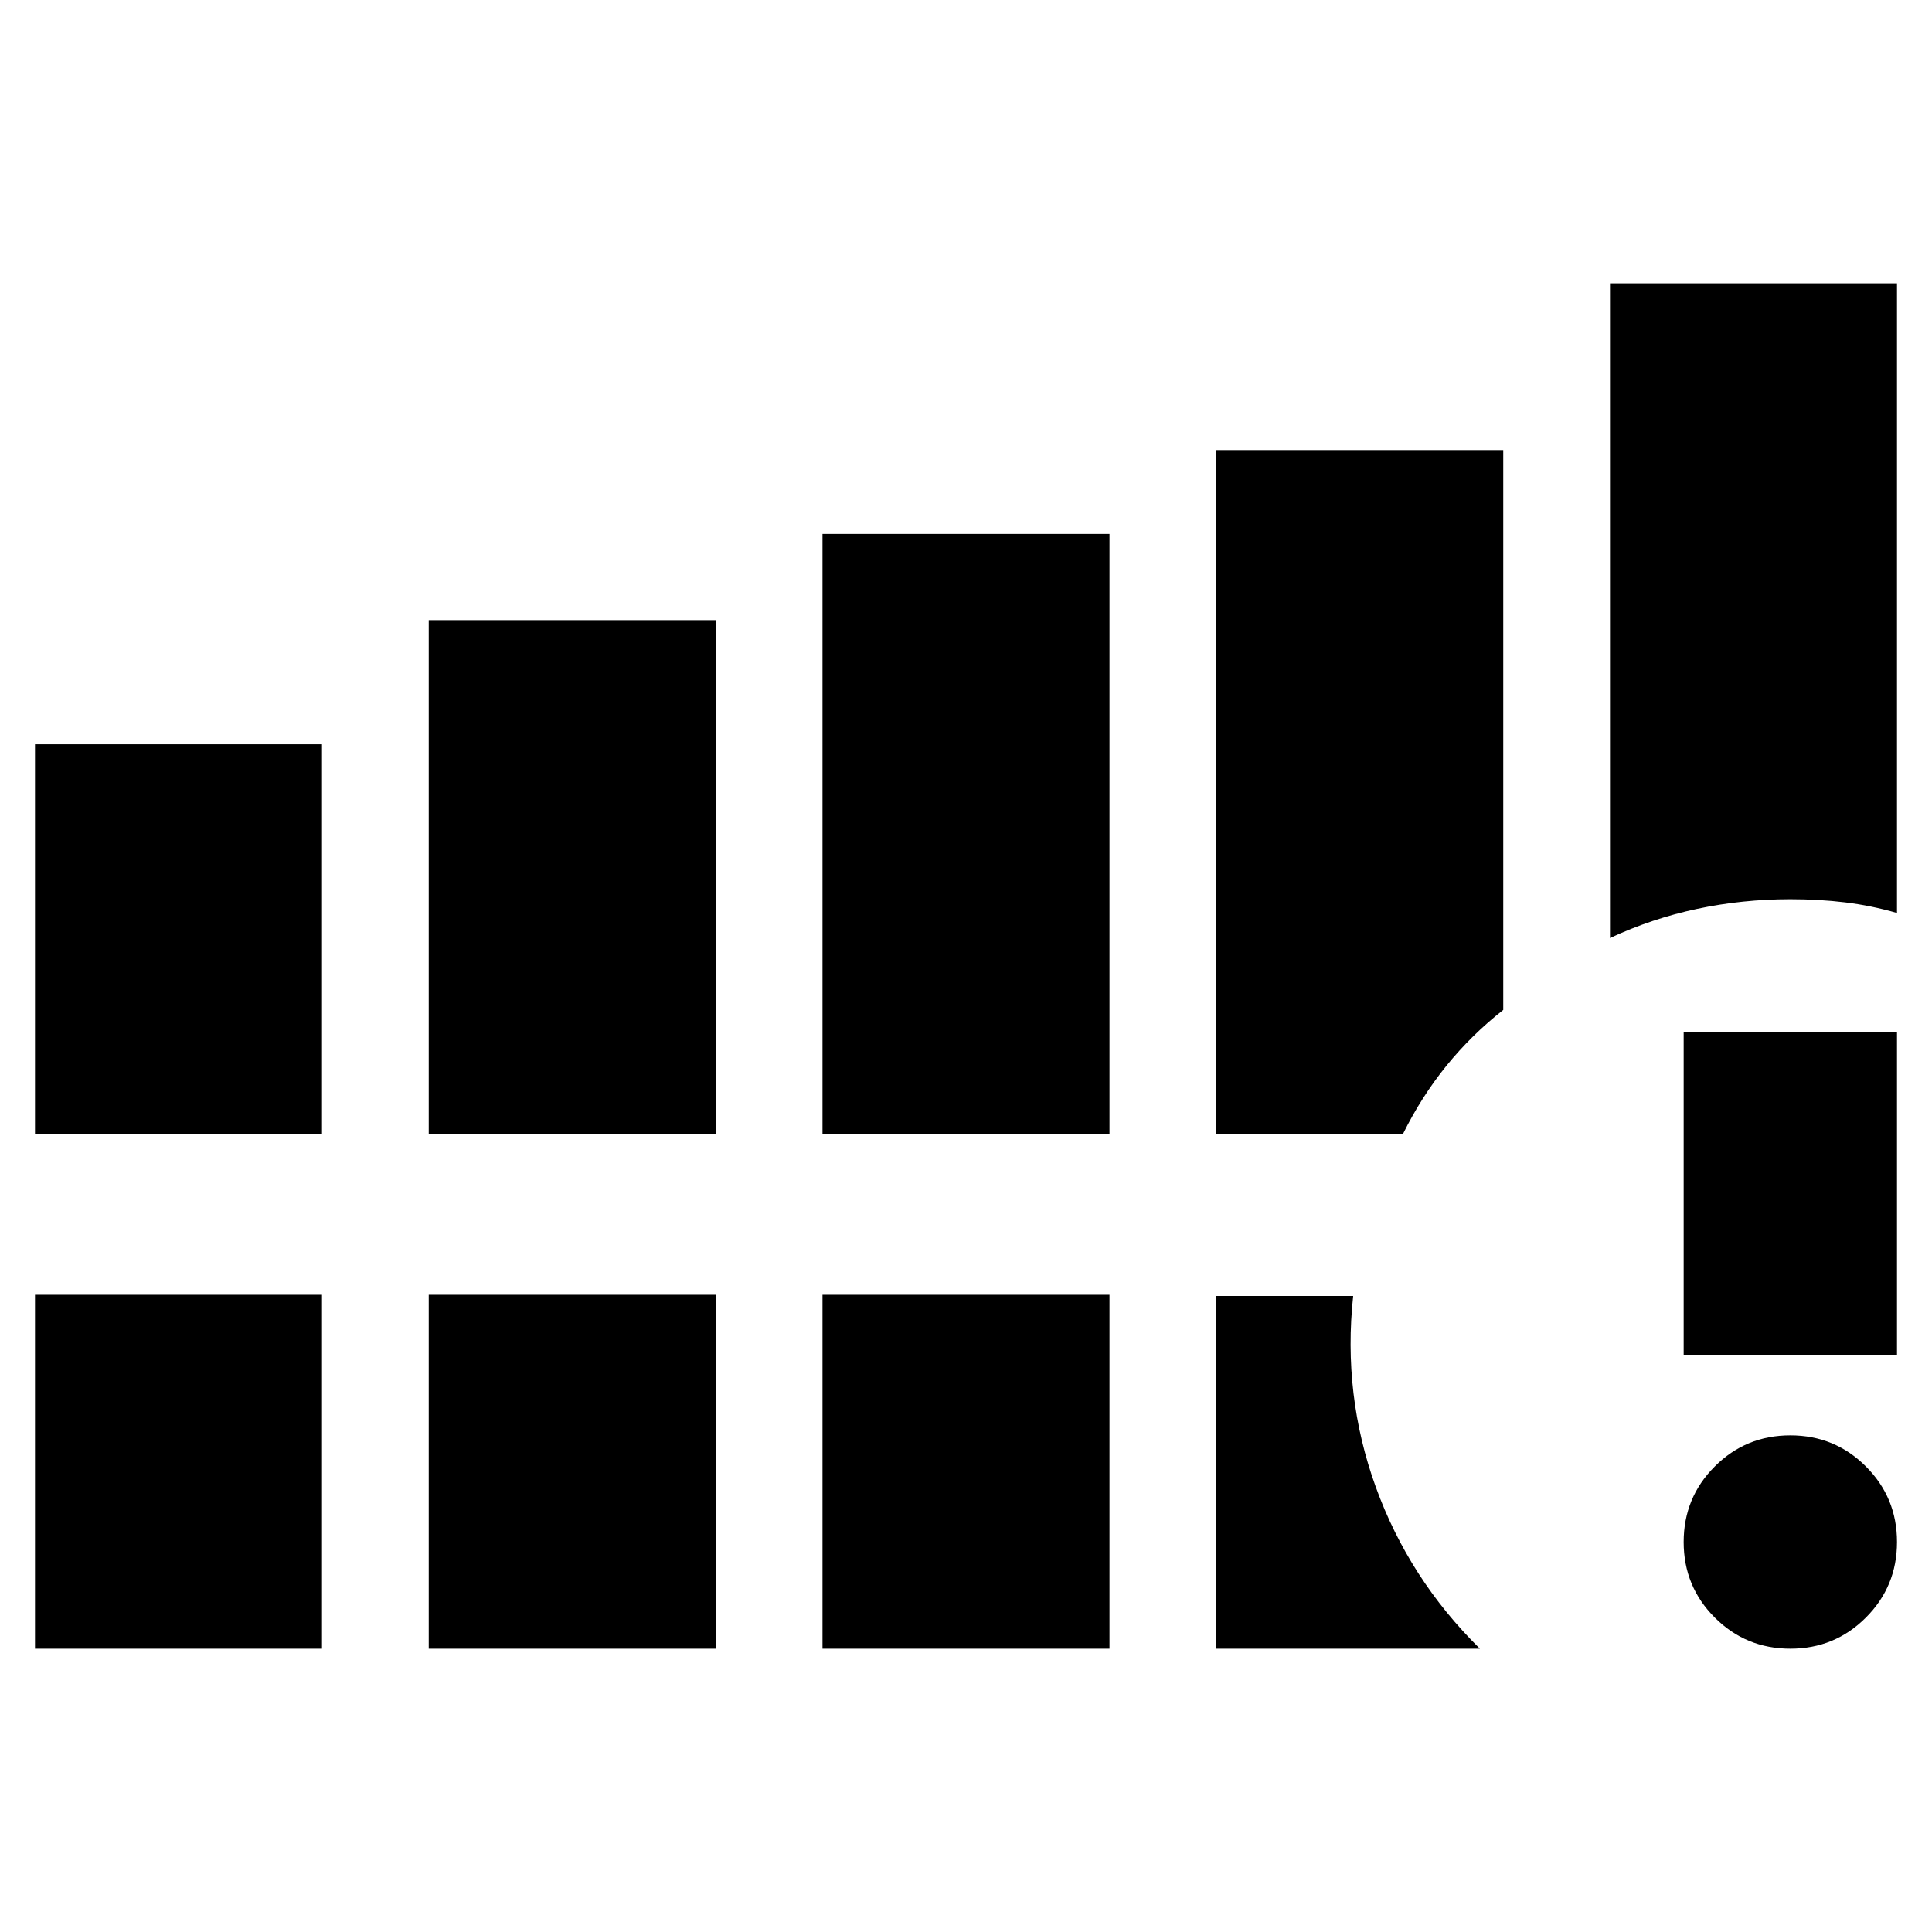 <svg xmlns="http://www.w3.org/2000/svg" height="24" viewBox="0 -960 960 960" width="24"><path d="M17.39-396.61v-193.56H160v193.56H17.39Zm195.65 0v-255.26h142.61v255.26H213.04Zm195.66 0V-694.7h142.6v298.09H408.7ZM17.39-140.78v-175.83H160v175.83H17.39Zm195.65 0v-175.83h142.61v175.83H213.04Zm195.66 0v-175.83h142.6v175.83H408.7ZM800-493.91v-325.31h142.61v312.87q-12.83-3.69-25.72-5.26-12.89-1.57-27.28-1.57-23.83 0-46.31 4.79-22.47 4.78-43.3 14.48Zm-195.65 97.3v-339.78h142.61v278.21q-15.74 12.35-28.22 27.74-12.48 15.4-21.57 33.83h-92.82Zm0 255.83v-175.26h68.04q-5.3 49.21 11.22 94.89 16.52 45.67 51.74 80.37h-131Zm285.26 0q-22.09 0-37.54-15.46-15.46-15.46-15.46-37.54 0-22.09 15.46-37.55 15.45-15.45 37.54-15.45t37.54 15.45q15.46 15.46 15.46 37.55 0 22.08-15.46 37.54-15.45 15.46-37.54 15.46Zm-53-146v-160.35h106v160.35h-106Z"/></svg>
